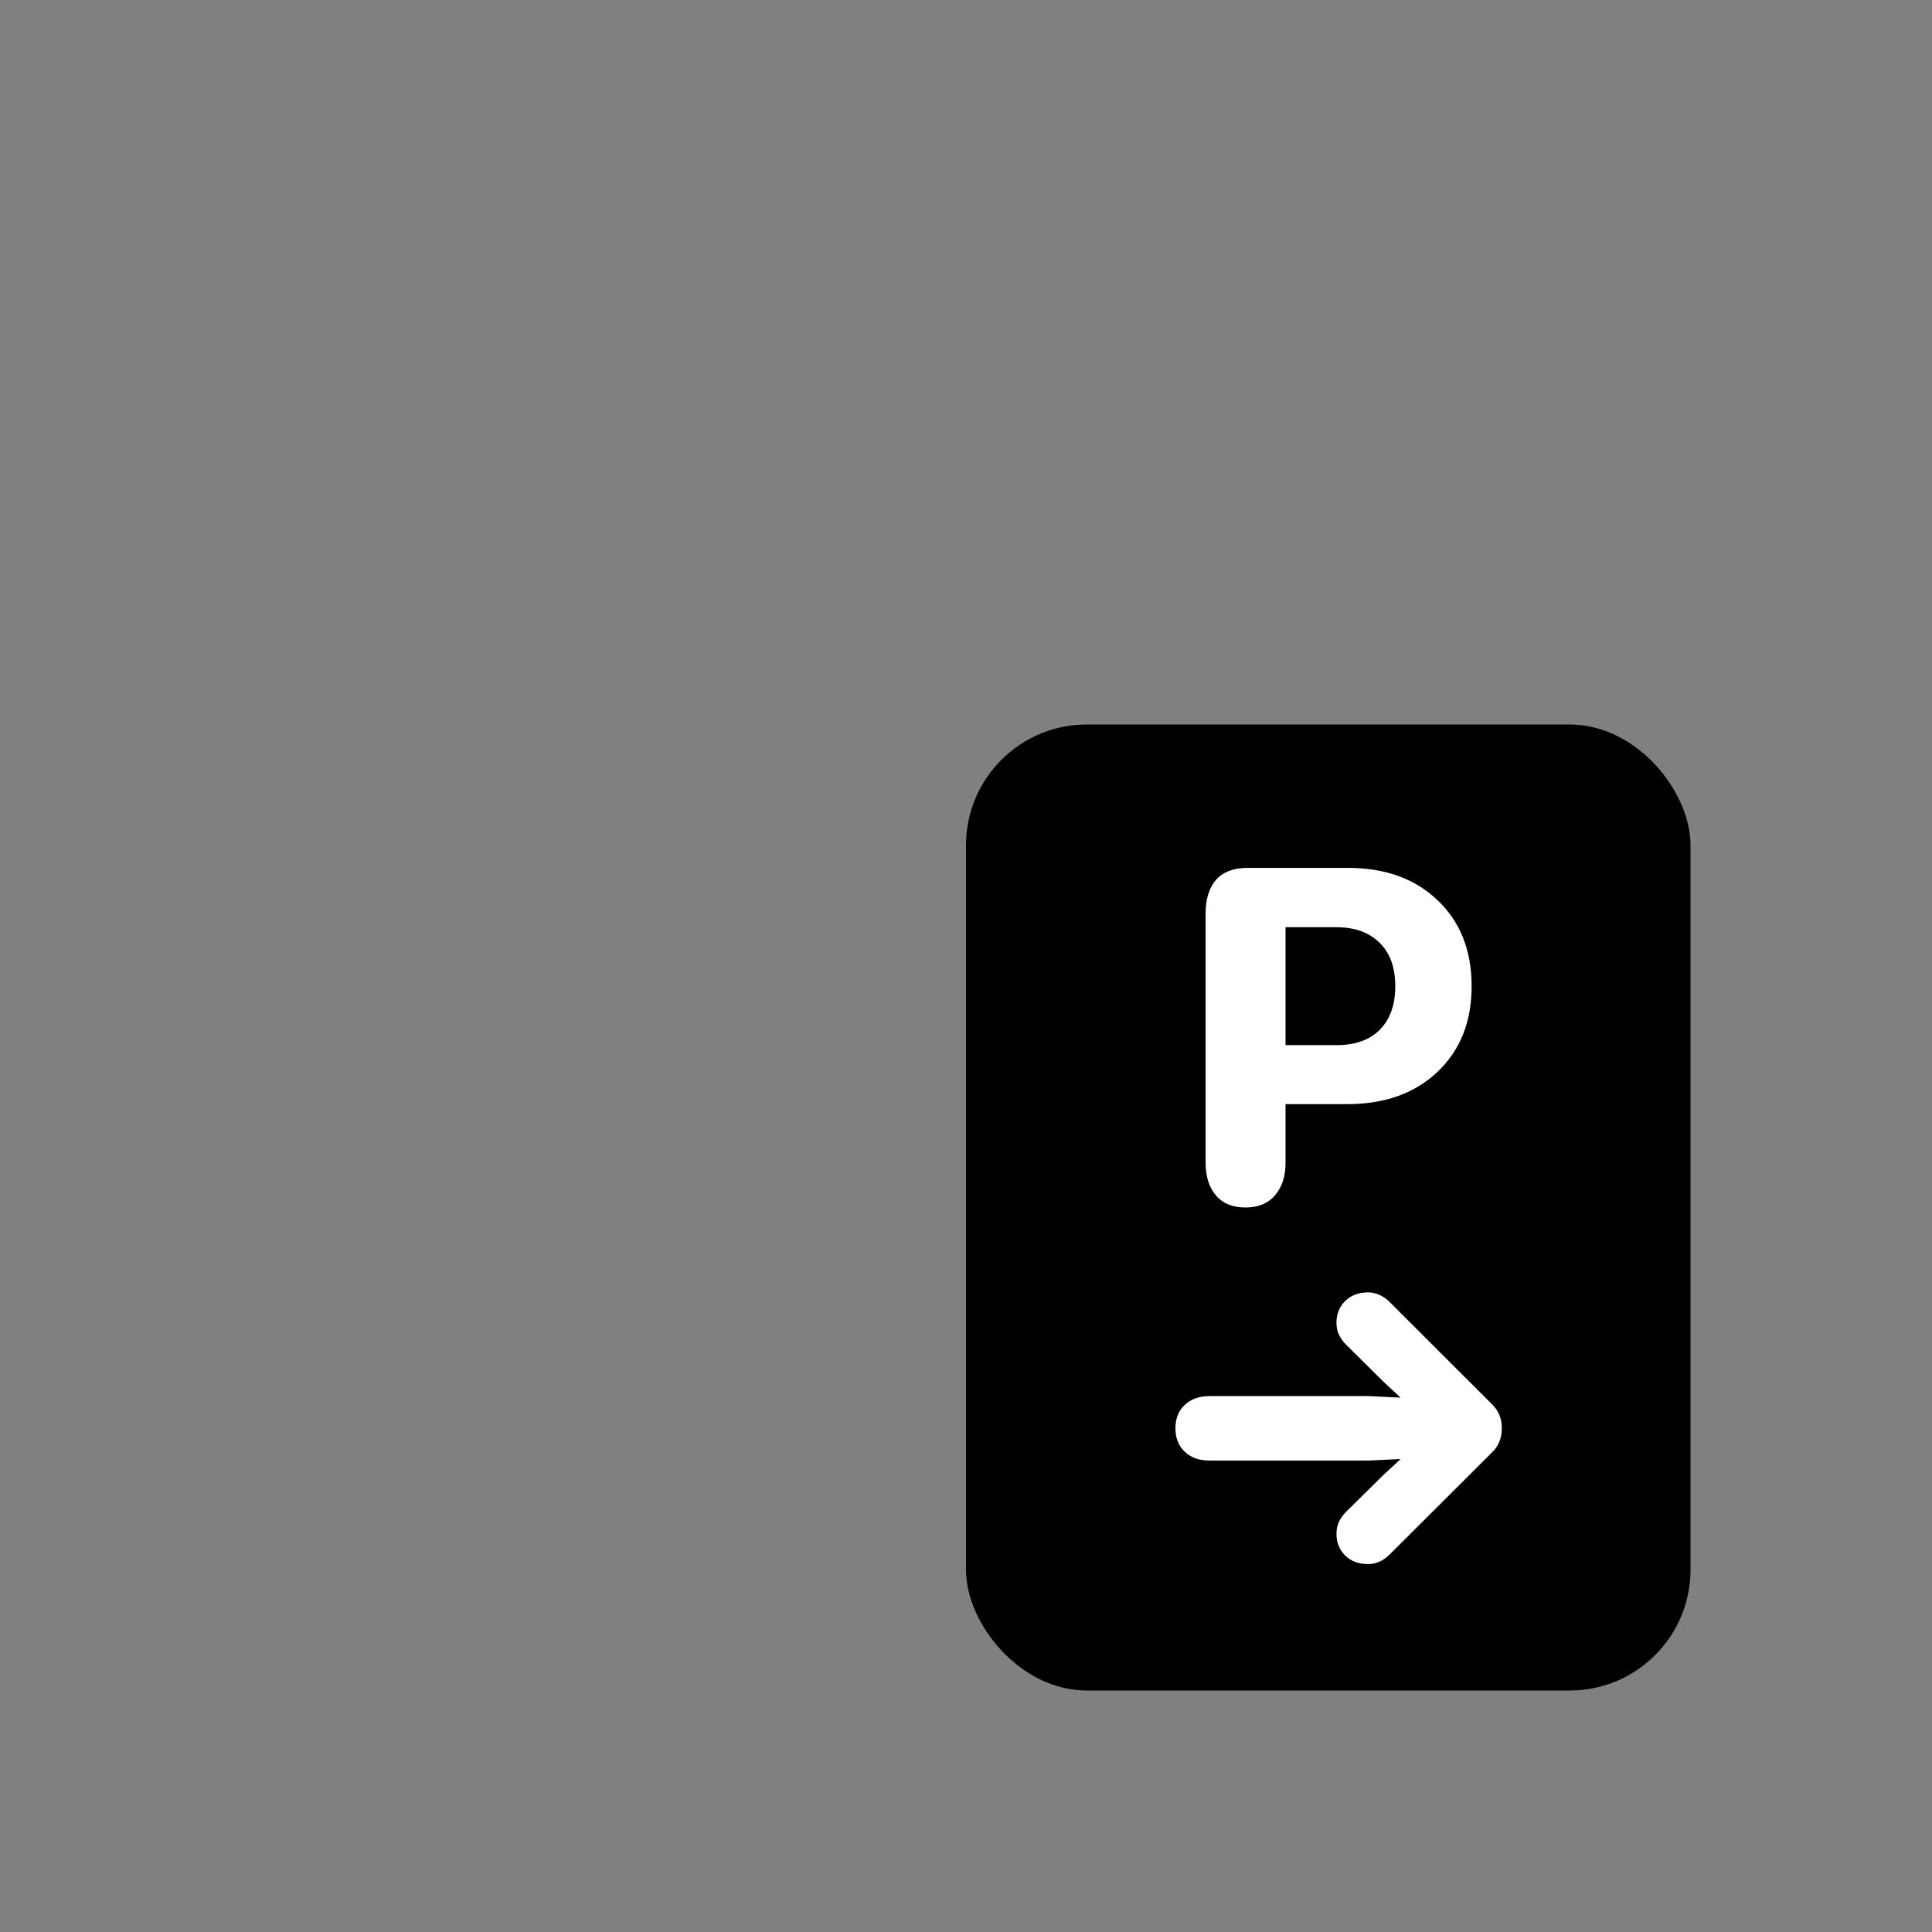 <svg width="1024" height="1024" viewBox="0 0 1024 1024" fill="none" xmlns="http://www.w3.org/2000/svg">
<rect x="0" y="0" width="1024" height="1024" fill="#808080" stroke="none"/>
<rect x="512" y="384" width="384" height="512" rx="64" fill="#007AFF" style="fill:#007AFF;fill:color(display-p3 0 0.478 1);fill-opacity:1;"/>
<path d="M660.084 640C666.861 640 672.069 637.866 675.709 633.598C679.474 629.331 681.356 623.556 681.356 616.276V585.209H714.112C733.941 585.209 749.88 579.498 761.928 568.075C773.976 556.653 780 541.527 780 522.699C780 503.745 773.976 488.556 761.928 477.134C750.005 465.711 734.192 460 714.489 460H661.214C653.809 460 648.224 462.134 644.459 466.402C640.82 470.669 639 476.569 639 484.1V616.276C639 623.556 640.82 629.331 644.459 633.598C648.099 637.866 653.307 640 660.084 640ZM681.356 553.954V491.444H708.276C718.065 491.444 725.721 494.205 731.243 499.728C736.765 505.126 739.526 512.782 739.526 522.699C739.526 532.615 736.765 540.335 731.243 545.858C725.846 551.255 718.191 553.954 708.276 553.954H681.356Z" fill="white" style="fill:white;fill-opacity:1;"/>
<path d="M796 757.042C796 762.083 794.358 766.246 791.074 769.531L736.805 823.648C733.294 827.216 729.416 829 725.169 829C720.017 829 715.912 827.442 712.855 824.327C709.854 821.269 708.353 817.474 708.353 812.943C708.353 810.281 708.891 807.959 709.967 805.977C711.043 803.995 712.402 802.239 714.044 800.71L733.068 781.935L755.574 761.035L764.237 772.25L725.594 774.119H641.005C635.569 774.119 631.21 772.561 627.926 769.446C624.642 766.331 623 762.196 623 757.042C623 751.888 624.642 747.754 627.926 744.639C631.21 741.524 635.569 739.966 641.005 739.966H725.594L764.237 741.835L755.574 753.135L733.068 732.15L714.044 713.29C712.402 711.761 711.043 710.005 709.967 708.023C708.891 706.041 708.353 703.719 708.353 701.057C708.353 696.526 709.854 692.731 712.855 689.673C715.912 686.558 720.017 685 725.169 685C727.151 685 729.161 685.453 731.199 686.359C733.238 687.265 735.106 688.596 736.805 690.352L791.074 744.554C794.358 747.839 796 752.002 796 757.042Z" fill="white" style="fill:white;fill-opacity:1;"/>
</svg>
